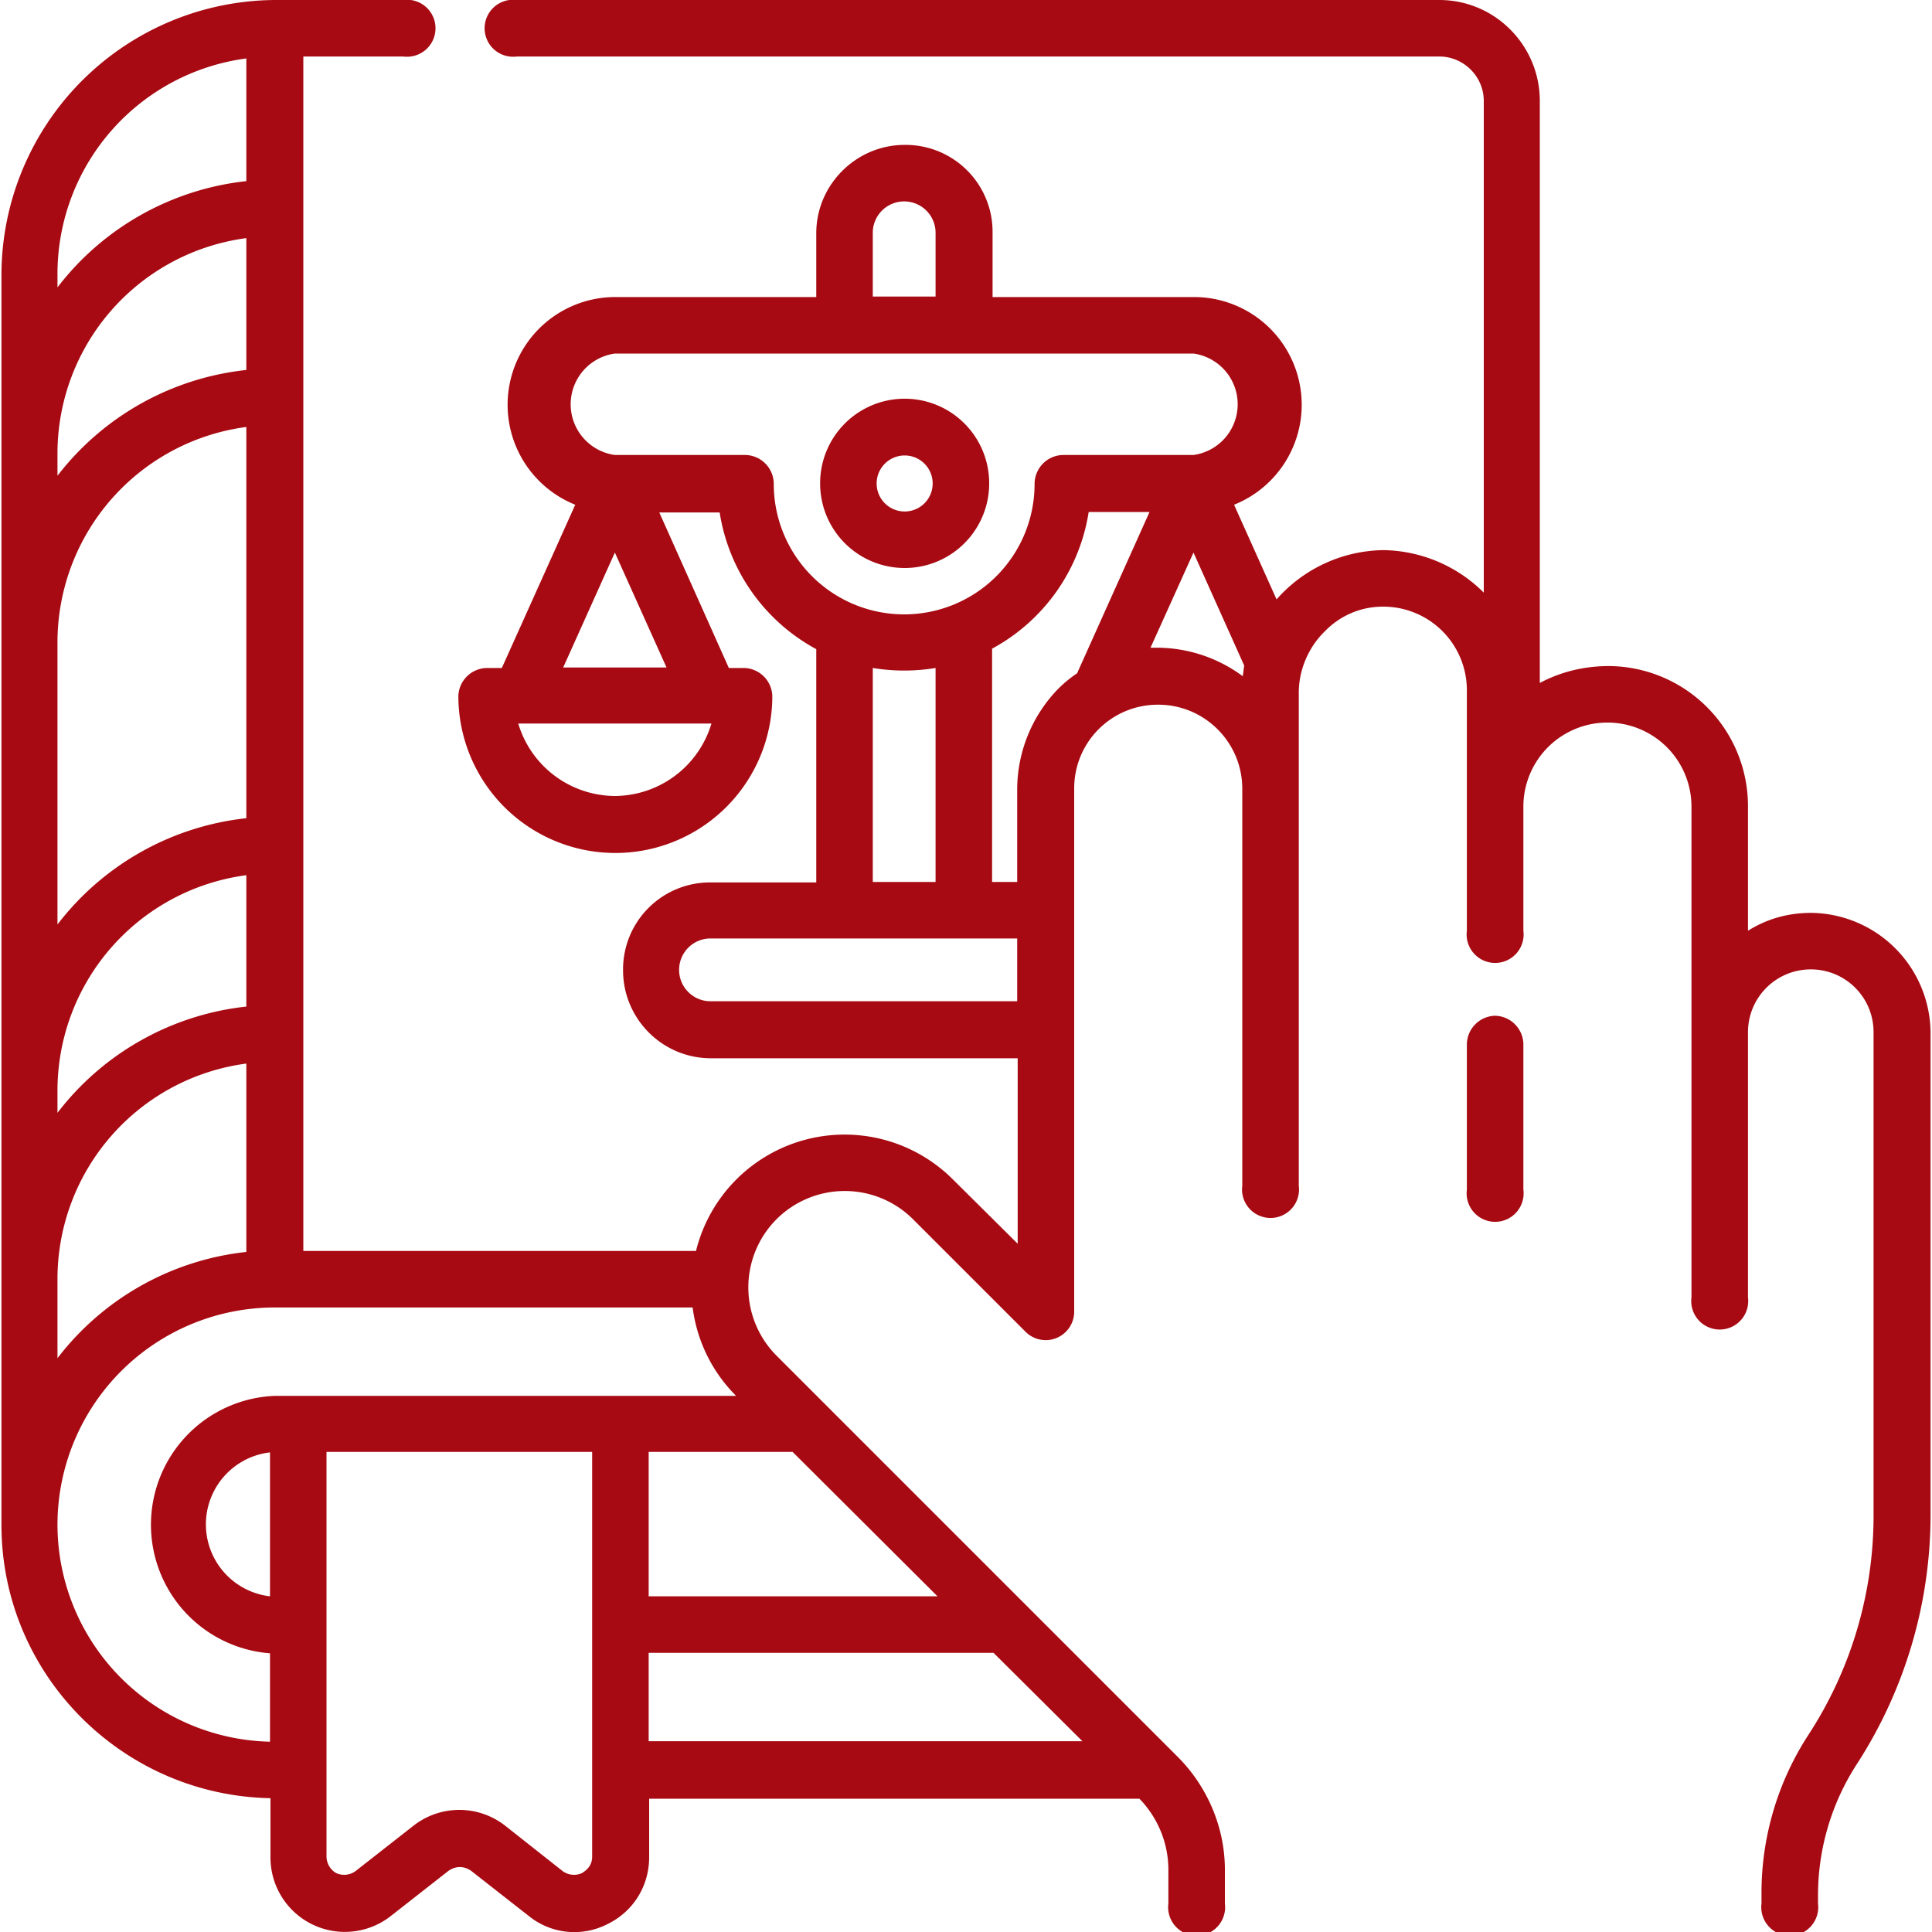 <svg xmlns="http://www.w3.org/2000/svg" fill="none" viewBox="0 0 40 40"><g fill="#A70A12" clip-path="url(#clip0_2343_260)"><path d="M20.48 10a1.75 1.75 0 1 0-3.5.01 1.75 1.75 0 0 0 3.5 0m-2.33 0a.58.58 0 1 1 1.16 0 .58.58 0 0 1-1.16 0"/><path d="M37.5 18.9q-.72 0-1.31.37v-2.57a2.9 2.9 0 0 0-2.91-2.91q-.76.01-1.4.35v-12.05c0-1.15-.93-2.09-2.08-2.09h-19.1a.59.59 0 1 0 0 1.17h19.1c.5 0 .92.41.92.92v10.18l-.03-.03a3 3 0 0 0-2.04-.85h-.02a3 3 0 0 0-2.2 1.02l-.88-1.96a2.23 2.23 0 0 0-.83-4.3h-4.17v-1.32a1.8 1.8 0 0 0-1.82-1.83c-1 0-1.83.82-1.83 1.83v1.32h-4.16a2.23 2.23 0 0 0-.83 4.3l-1.52 3.38h-.31a.6.6 0 0 0-.59.58 3.25 3.25 0 0 0 6.5 0 .6.6 0 0 0-.58-.58h-.32l-1.44-3.22h1.25a3.9 3.9 0 0 0 2 2.83v4.83h-2.18a1.8 1.8 0 0 0-1.82 1.82c0 1 .81 1.82 1.82 1.82h6.35v3.84l-1.34-1.33a3.17 3.17 0 0 0-5.32 1.48h-8.13v-24.73h2.07a.59.59 0 1 0 0-1.17h-2.65a5.7 5.7 0 0 0-5.67 5.67v25.9c0 3.09 2.49 5.6 5.57 5.66v1.22a1.54 1.54 0 0 0 2.49 1.22l1.2-.94q.23-.15.46 0l1.2.94a1.5 1.5 0 0 0 1.62.17c.54-.26.87-.79.87-1.39v-1.21h10.15c.38.39.6.92.6 1.47v.7a.59.59 0 1 0 1.17 0v-.7c0-.86-.35-1.7-.96-2.32l-8.32-8.32a2 2 0 0 1 0-2.83 2 2 0 0 1 2.82 0l2.34 2.34a.59.59 0 0 0 1-.41v-10.84a1.73 1.73 0 0 1 1.74-1.74c.96 0 1.74.78 1.74 1.74v8.22a.59.59 0 1 0 1.17 0v-10.21c0-.47.2-.94.54-1.27.32-.33.75-.51 1.2-.51h.01a1.73 1.73 0 0 1 1.73 1.74v4.97a.59.59 0 1 0 1.17 0v-2.57a1.74 1.74 0 0 1 3.48 0v10.16a.59.59 0 1 0 1.17 0v-5.49a1.3 1.3 0 0 1 1.3-1.3c.72 0 1.3.58 1.3 1.3v9.99a8.3 8.3 0 0 1-1.35 4.56 6 6 0 0 0-.97 3.31v.18a.59.59 0 1 0 1.17 0v-.18a5 5 0 0 1 .8-2.7 9.5 9.5 0 0 0 1.53-5.17v-9.99a2.5 2.5 0 0 0-2.48-2.47m-36.3-13.23a4.5 4.5 0 0 1 3.91-4.46v2.54a5.7 5.7 0 0 0-3.91 2.2zm0 3.7a4.5 4.5 0 0 1 3.91-4.44v2.73a5.7 5.7 0 0 0-3.91 2.19zm0 3.91a4.5 4.5 0 0 1 3.91-4.44v8.1a5.7 5.7 0 0 0-3.91 2.2zm0 9.29a4.5 4.5 0 0 1 3.91-4.45v2.72a5.7 5.7 0 0 0-3.91 2.2zm0 3.9a4.5 4.5 0 0 1 3.91-4.45v3.9a5.7 5.7 0 0 0-3.91 2.2zm0 5.1a4.5 4.5 0 0 1 4.5-4.5h8.65c.09.69.4 1.33.9 1.83h-9.55a2.67 2.67 0 0 0-.1 5.33v1.83a4.5 4.5 0 0 1-4.4-4.5m12.24-1.5h2.98l3 2.99h-5.98zm-7.84 2.99a1.5 1.5 0 0 1 0-2.98zm6.46 5.73a.4.4 0 0 1-.4-.04l-1.19-.94a1.54 1.54 0 0 0-1.9 0l-1.2.94a.4.4 0 0 1-.4.04.4.4 0 0 1-.2-.34v-8.38h5.5v8.38c0 .21-.15.3-.21.34m1.38-4.56h7.14l1.84 1.83h-8.98zm4.64-29.4a.65.65 0 0 1 1.3 0v1.32h-1.3zm-5.34 11.66a2.1 2.1 0 0 1-2-1.5h4a2.1 2.1 0 0 1-2 1.5m-1.07-2.66 1.07-2.38 1.07 2.38zm4.36-3.8a.6.6 0 0 0-.59-.6h-2.7a1.06 1.06 0 0 1 0-2.1h11.98a1.06 1.06 0 0 1 0 2.1h-2.7a.6.6 0 0 0-.59.6 2.7 2.7 0 0 1-5.4 0m2.05 3.81a4 4 0 0 0 1.3 0v4.43h-1.3zm-3.36 6.9a.65.65 0 0 1 0-1.3h6.35v1.3zm7.2-6.47a3 3 0 0 0-.85 2.06v1.94h-.52v-4.83a3.9 3.9 0 0 0 2-2.83h1.26l-1.5 3.34q-.21.14-.39.32m2.06-.85h-.15l.89-1.97 1.05 2.34-.03.22a3 3 0 0 0-1.76-.59"/><path d="M30.95 21.03a.6.6 0 0 0-.58.58v3.02a.59.59 0 1 0 1.17 0v-3.02a.6.6 0 0 0-.59-.58"/></g><defs><clipPath id="clip0_2343_260"><path fill="#fff" d="M0 0h40v40h-40z"/></clipPath></defs></svg>